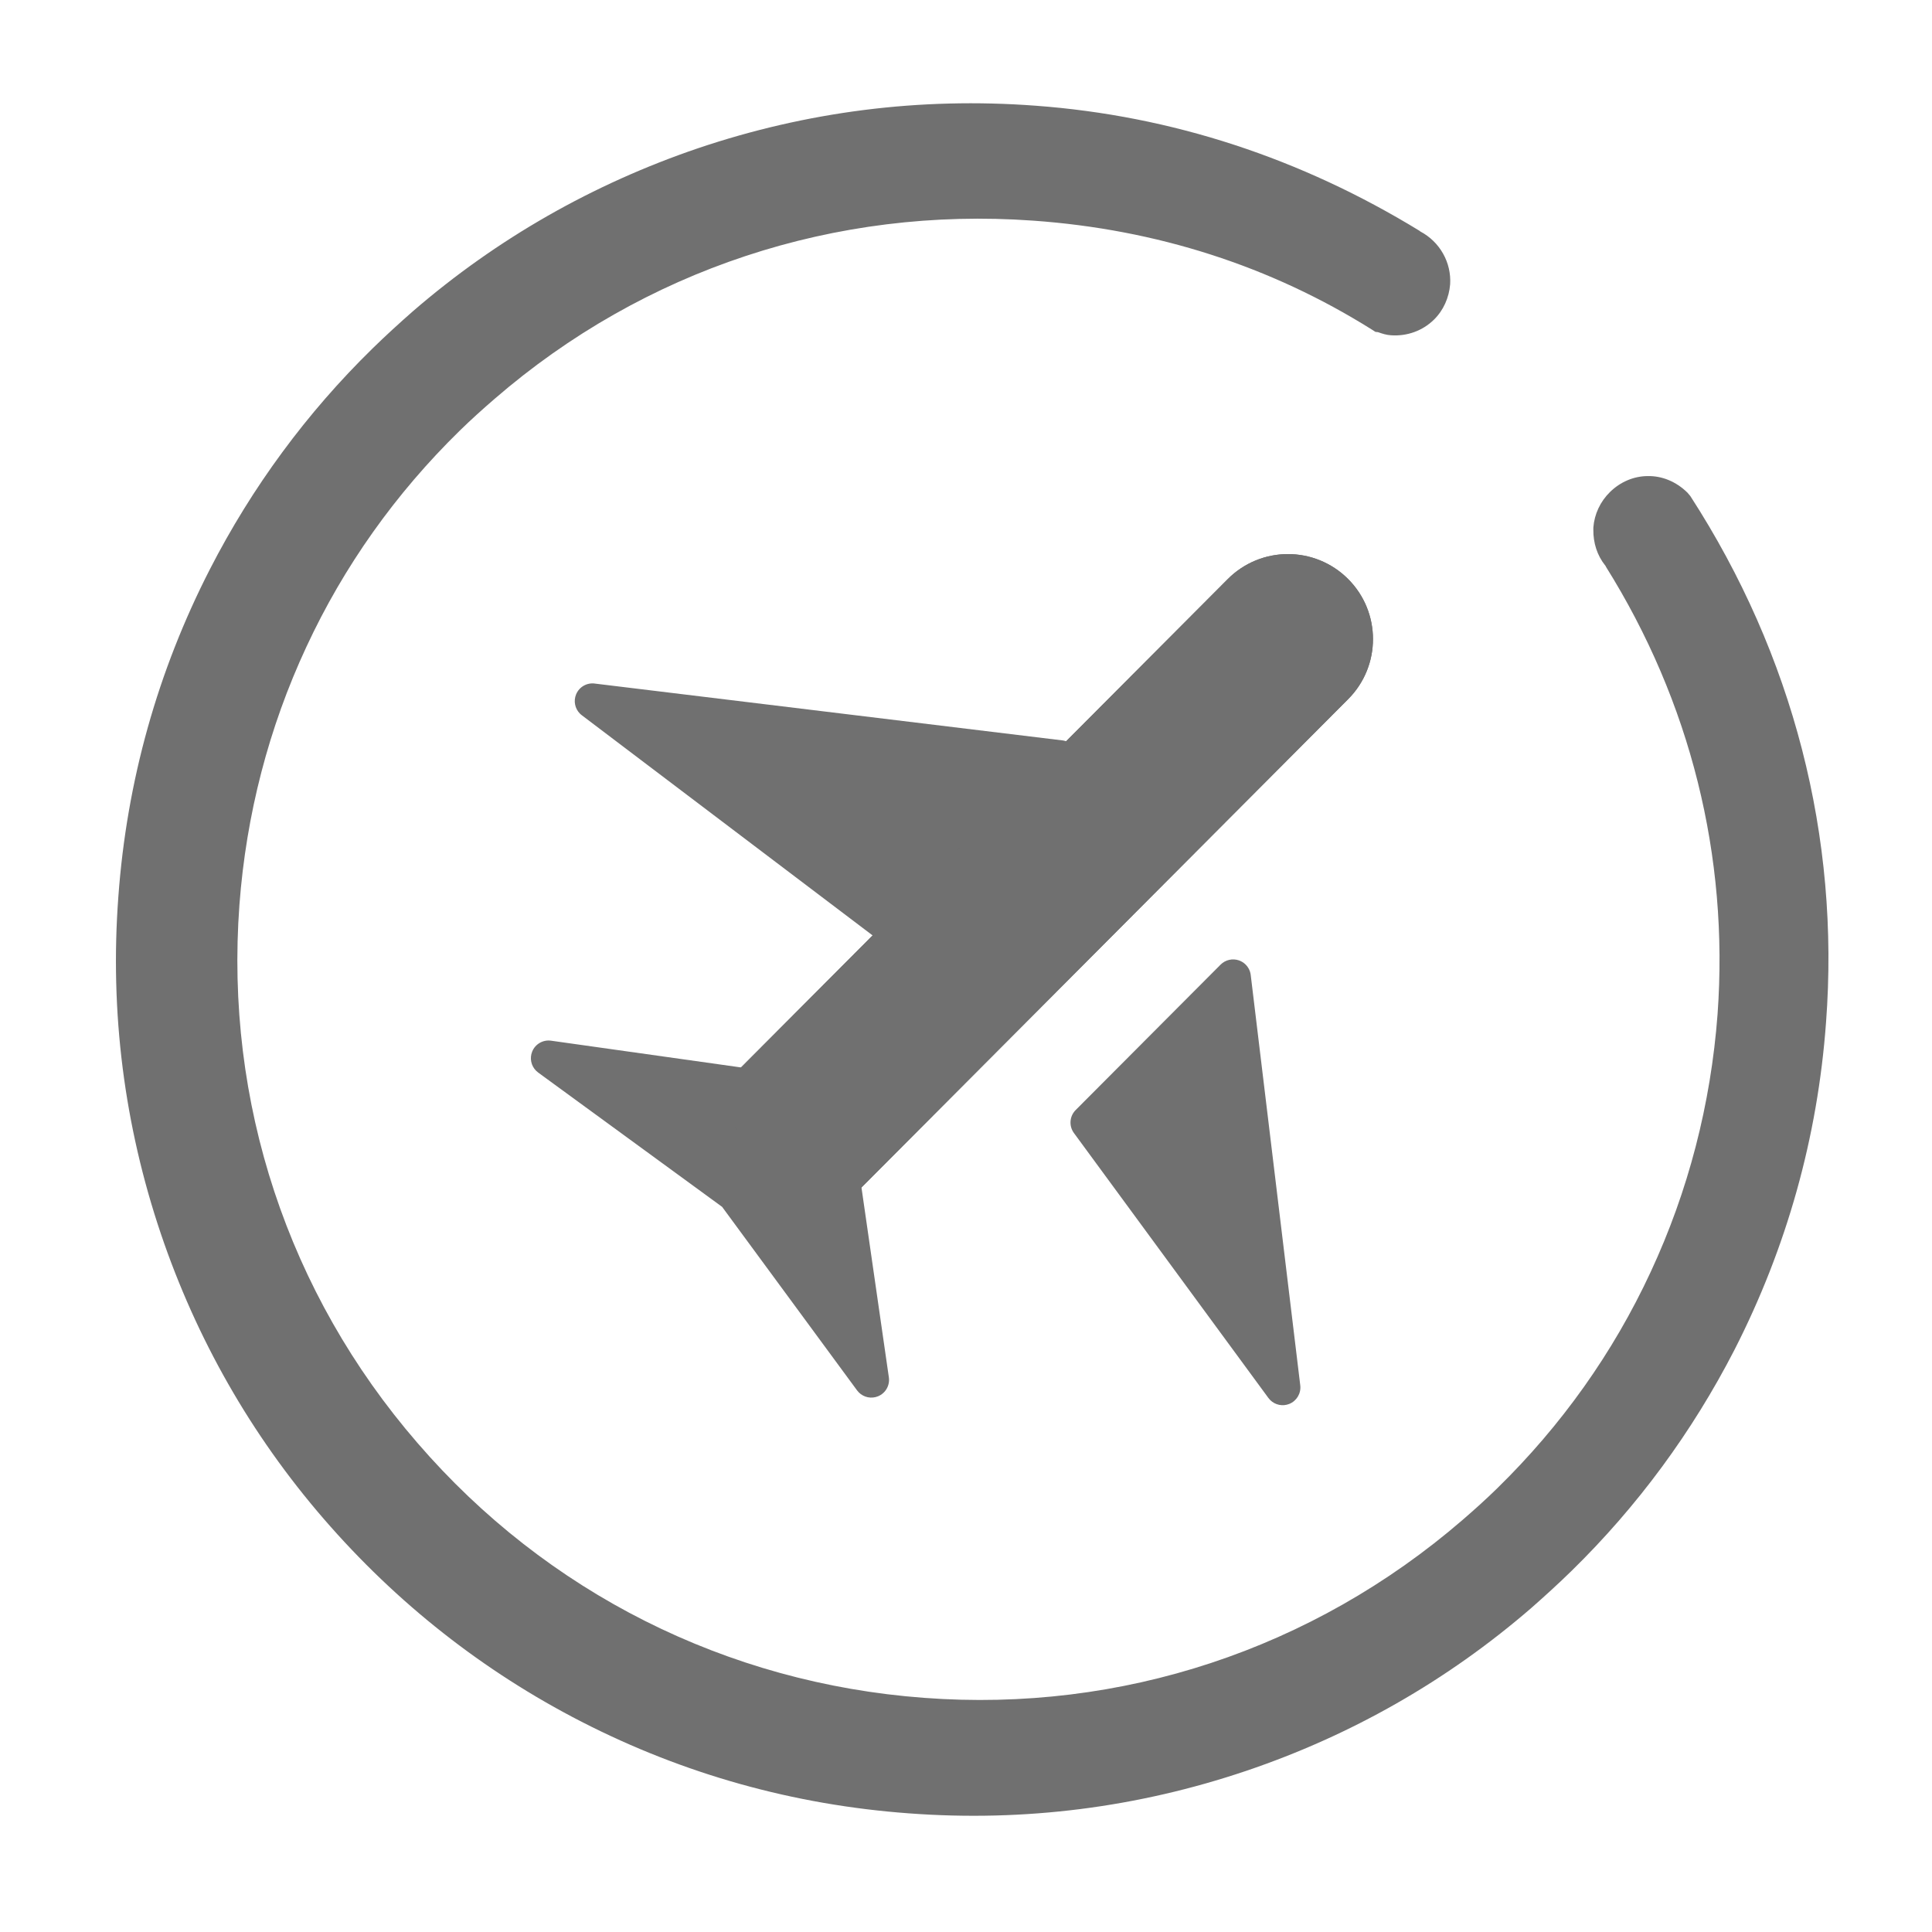 <?xml version="1.0" standalone="no"?><!DOCTYPE svg PUBLIC "-//W3C//DTD SVG 1.1//EN" "http://www.w3.org/Graphics/SVG/1.1/DTD/svg11.dtd"><svg t="1581651694384" class="icon" viewBox="0 0 1024 1024" version="1.1" xmlns="http://www.w3.org/2000/svg" p-id="6124" xmlns:xlink="http://www.w3.org/1999/xlink" width="128" height="128"><defs><style type="text/css"></style></defs><path d="M570.967 398.878c-0.466-1.459-1.272-2.746-2.316-3.79-1.347-1.344-3.103-2.272-5.058-2.605l-247.998-30.139c-4.313-0.73-8.562 1.615-10.238 5.657-1.478 3.562-0.618 7.601 2.041 10.249 0.358 0.358 0.759 0.694 1.178 0.997l158.459 119.978c3.743 2.659 8.854 2.229 12.095-1.022l89.539-89.839C571.151 405.879 572.036 402.223 570.967 398.878z" p-id="6125" fill="#707070"></path><path d="M689.164 734.263l-26.256-217.494c-0.256-2.131-1.228-4.064-2.695-5.524-0.986-0.983-2.196-1.752-3.566-2.225-3.399-1.167-7.167-0.296-9.707 2.251l-76.82 77.08c-3.266 3.277-3.656 8.45-0.914 12.181l103.068 140.418c0.289 0.397 0.607 0.762 0.946 1.102 2.612 2.601 6.564 3.464 10.075 2.074C687.264 742.55 689.674 738.504 689.164 734.263z" p-id="6126" fill="#707070"></path><path d="M471.114 730.033l-20.685-143.406c1.203-2.251 1.459-4.927 0.621-7.42-0.47-1.405-1.257-2.648-2.272-3.663-0.358-0.358-0.751-0.69-1.163-0.983-0.296-0.415-0.629-0.802-0.986-1.16-1.015-1.012-2.265-1.792-3.67-2.258-2.489-0.824-5.166-0.556-7.409 0.647l-143.471-20.205c-4.266-0.603-8.392 1.774-10.007 5.766-1.434 3.54-0.574 7.543 2.074 10.176 0.336 0.332 0.697 0.643 1.087 0.932l97.512 71.206 71.524 97.27c0.289 0.397 0.607 0.759 0.943 1.091 2.641 2.63 6.647 3.479 10.18 2.03C469.365 738.428 471.728 734.295 471.114 730.033z" p-id="6127" fill="#707070"></path><path d="M375.274 583.314l275.461-276.385c17.564-17.625 46.096-17.676 63.725-0.105l0 0c17.625 17.564 17.676 46.096 0.105 63.725l-275.461 276.385" p-id="6128" fill="#707070"></path><path d="M375.274 583.314l275.461-276.385c17.564-17.625 46.096-17.676 63.725-0.105l0 0c17.625 17.564 17.676 46.096 0.105 63.725l-275.461 276.385" p-id="6129" fill="#707070"></path><path d="M832.956 832.599c-6.889 6.734-14.139 13.345-21.386 19.71-44.712 38.665-95.637 67.529-150.952 86.249-57.511 19.424-117.565 27.141-178.822 22.56-61.134-4.458-119.458-20.804-173.523-48.538-52.125-26.74-98.065-62.894-136.73-107.606s-67.529-95.637-86.249-150.952c-19.424-57.511-27.141-117.565-22.56-178.822 4.458-61.134 20.804-119.458 48.538-173.523C133.536 258.261 162.563 218.809 197.492 184.657c6.889-6.734 14.139-13.345 21.386-19.71 44.589-38.545 95.637-67.529 151.075-86.368 57.511-19.424 117.565-27.141 178.822-22.56 72.315 5.314 140.79 27.856 203.731 66.394l0.119 0.123 0.119 0.123c10.4 5.469 16.599 16.487 15.862 28.033-0.567 7.048-3.562 13.829-8.605 18.756-6.026 5.892-14.208 8.843-22.719 8.258-2.554-0.152-4.732-0.903-6.553-1.532l-0.365-0.126-1.337-0.137-1.933-1.239c-53.508-33.567-113.989-53.1-179.621-57.731-104.77-7.503-206.231 26.024-285.334 94.471-6.264 5.404-12.532 11.051-18.435 16.823C209.637 261.545 182.2 300.163 162.378 342.877c-19.945 42.837-31.895 88.925-35.475 136.69-7.742 104.524 25.663 205.858 94.351 285.211 68.442 79.349 164 127.377 268.521 135.118 104.401 7.864 205.858-25.663 285.334-94.229 6.264-5.404 12.532-11.051 18.435-16.823 34.07-33.311 61.506-71.929 81.328-114.643 19.945-42.837 31.895-88.925 35.475-136.69 6.047-83.619-14.32-165.471-59.249-237.255l-0.119-0.365-0.242-0.246c-4.198-5.278-6.315-11.871-6.235-18.926 0.004-0.242 0.007-0.488 0.007-0.488 0.004-0.242 0.007-0.488 0.007-0.73 0.567-7.048 3.681-13.702 8.847-18.756 5.412-5.292 12.503-8.374 19.923-8.414 7.543-0.159 15.05 2.847 21.068 8.753 0.6 0.614 1.08 1.351 1.561 1.842 54.52 84.301 79.345 180.799 71.918 279.001-4.454 60.892-20.801 119.216-48.538 173.523C896.916 758.994 867.886 798.446 832.956 832.599z" p-id="6130" fill="#707070"></path></svg>